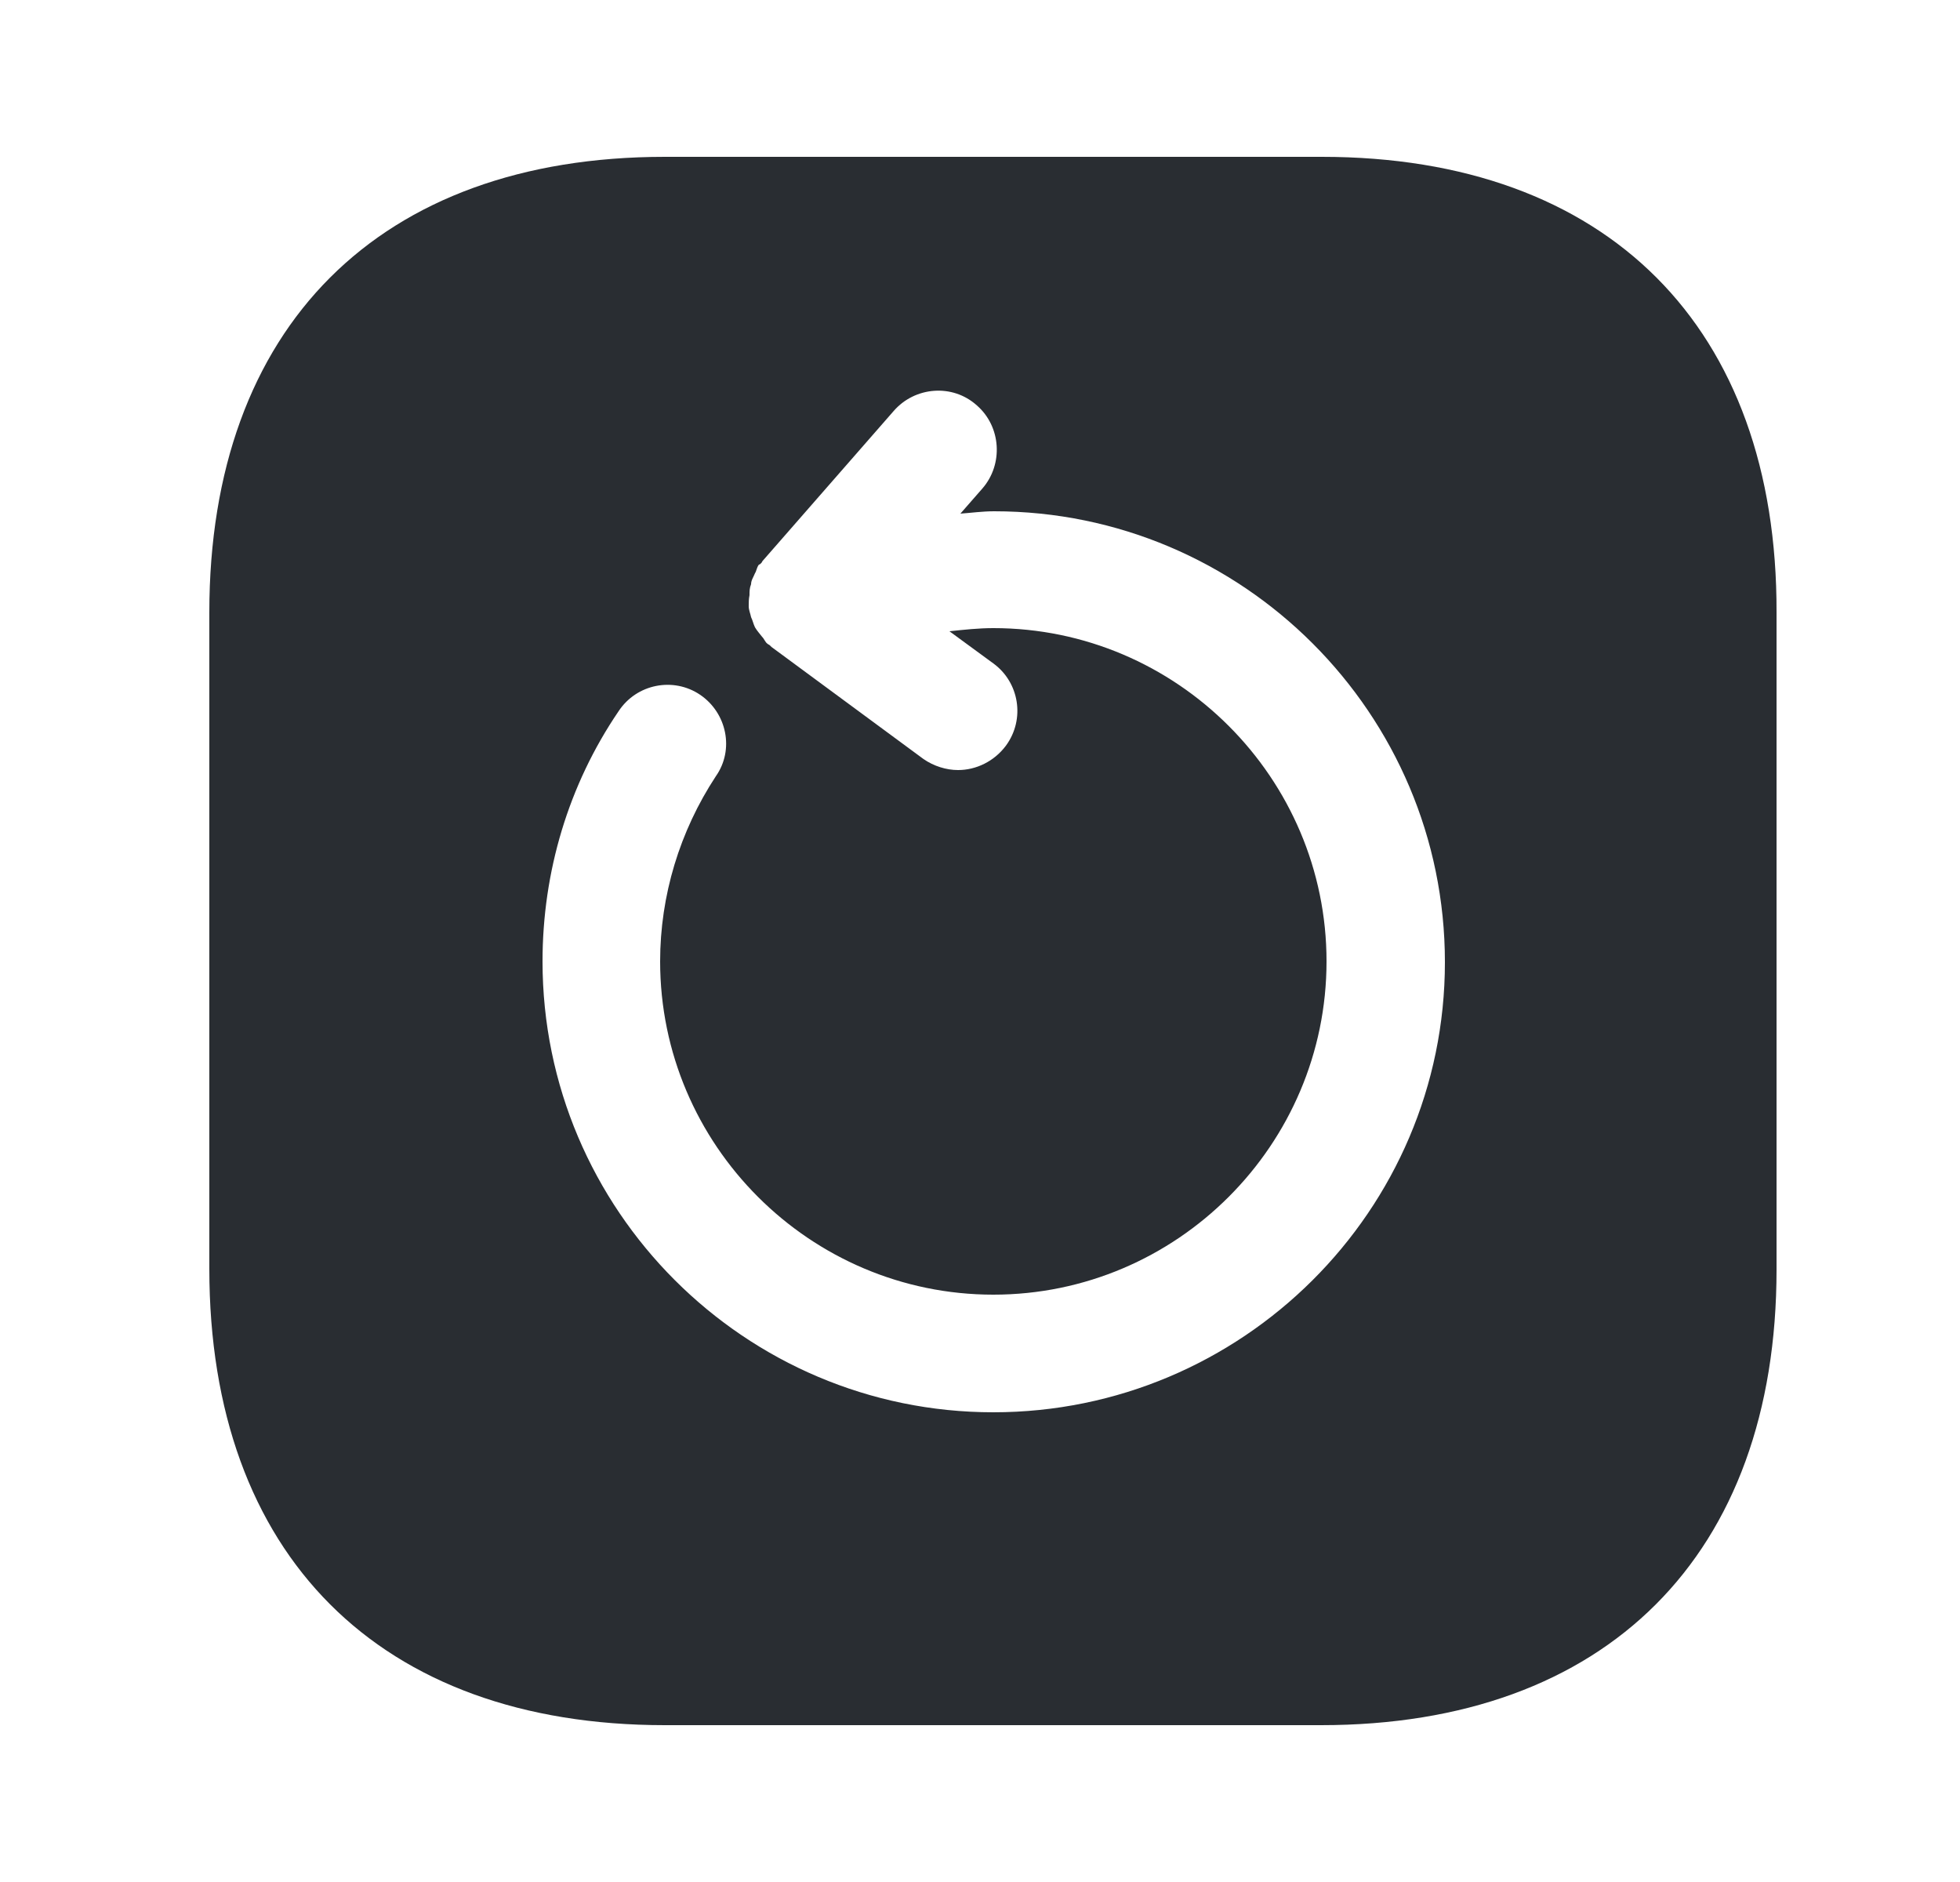 <svg width="25" height="24" viewBox="0 0 25 24" fill="none" xmlns="http://www.w3.org/2000/svg">
<path d="M16.86 2H8.48C4.84 2 2.67 4.17 2.67 7.81V16.18C2.67 19.83 4.84 22 8.48 22H16.85C20.49 22 22.66 19.83 22.66 16.19V7.81C22.67 4.17 20.5 2 16.86 2ZM12.67 18.01C9.5 18.01 6.92 15.43 6.92 12.26C6.92 11.12 7.25 10.01 7.89 9.07C8.12 8.72 8.59 8.63 8.93 8.86C9.27 9.09 9.37 9.56 9.13 9.9C8.67 10.6 8.42 11.42 8.42 12.26C8.42 14.6 10.33 16.51 12.67 16.51C15.01 16.51 16.92 14.6 16.92 12.26C16.92 9.92 15.01 8.01 12.67 8.01C12.48 8.01 12.3 8.03 12.11 8.05L12.67 8.46C13 8.7 13.08 9.17 12.83 9.51C12.68 9.71 12.45 9.82 12.22 9.82C12.07 9.82 11.91 9.77 11.78 9.68L9.84 8.25C9.84 8.25 9.83 8.24 9.82 8.23C9.81 8.22 9.8 8.22 9.79 8.21C9.76 8.19 9.75 8.15 9.72 8.12C9.69 8.08 9.66 8.05 9.63 8C9.61 7.96 9.6 7.91 9.58 7.87C9.57 7.82 9.55 7.78 9.55 7.73C9.55 7.68 9.55 7.64 9.56 7.59C9.56 7.54 9.56 7.5 9.58 7.45C9.58 7.4 9.61 7.36 9.63 7.31C9.65 7.28 9.65 7.24 9.68 7.2C9.69 7.2 9.7 7.19 9.71 7.18C9.72 7.17 9.72 7.16 9.73 7.15L11.4 5.24C11.67 4.93 12.15 4.89 12.46 5.17C12.77 5.44 12.8 5.92 12.53 6.23L12.25 6.55C12.39 6.54 12.53 6.52 12.68 6.52C15.85 6.52 18.43 9.1 18.43 12.27C18.43 15.44 15.84 18.01 12.67 18.01Z" fill="#292D32"/>
</svg>

